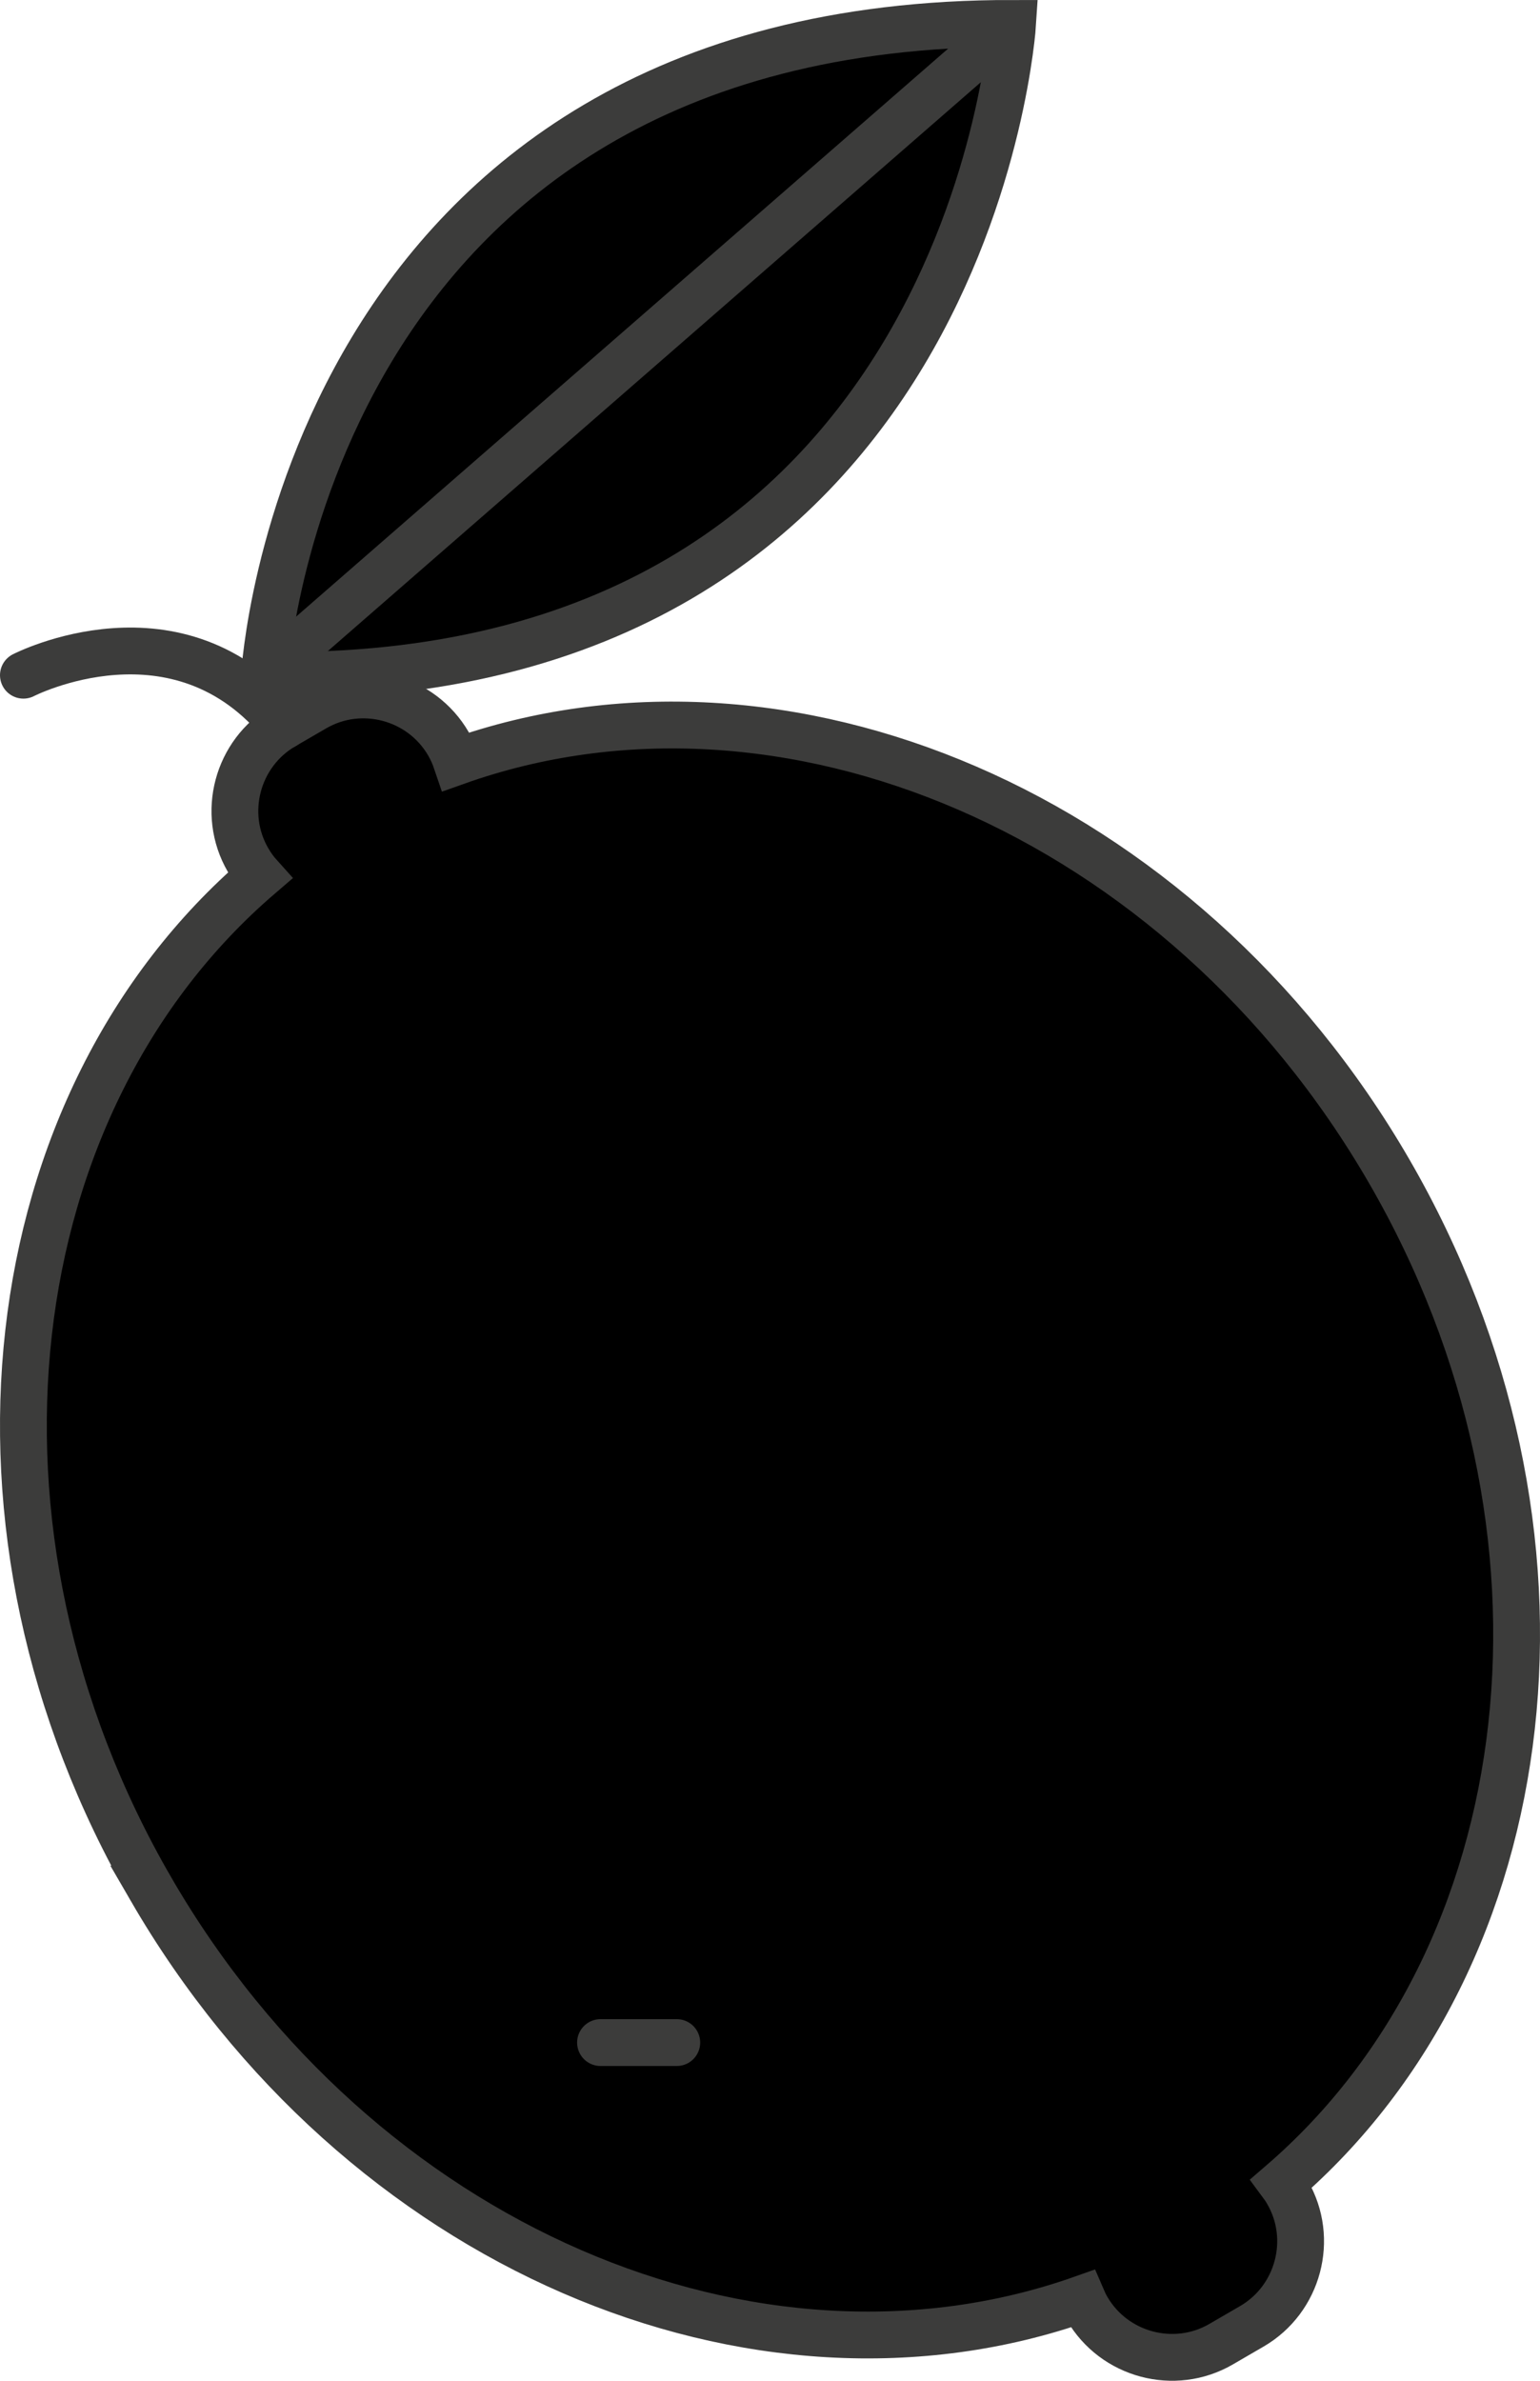 <?xml version="1.0" encoding="UTF-8"?>
<svg id="Layer_2" data-name="Layer 2" xmlns="http://www.w3.org/2000/svg" viewBox="0 0 164.54 254.22">
  <defs>
    <style>
      .cls-1 {
        fill: #0000;
      }

      .cls-1, .cls-2 {
        stroke-miterlimit: 10;
      }

      .cls-1, .cls-2, .cls-3 {
        stroke: #3c3c3b;
        stroke-width: 5px;
      }

      .cls-2, .cls-3 {
        fill: none;
      }

      .cls-3 {
        stroke-linecap: round;
        stroke-linejoin: round;
      }
    </style>
  </defs>
  <g id="Layer_1-2" data-name="Layer 1">
    <g>
      <g>
        <path class="cls-1" d="M16.13,201.72C-6.08,163.4-.4,117.67,27.73,93.53c-.46-.51-.87-1.08-1.23-1.7-2.89-4.98-1.17-11.42,3.81-14.31l3.29-1.91c4.98-2.89,11.42-1.17,14.31,3.81,.36,.62,.64,1.26,.86,1.91,34.92-12.41,77.43,5.39,99.64,43.71,22.18,38.27,16.55,83.93-11.49,108.09,.23,.31,.45,.63,.64,.97,2.89,4.98,1.17,11.42-3.81,14.31l-3.29,1.91c-4.98,2.89-11.42,1.17-14.31-3.81-.2-.34-.37-.69-.52-1.04-34.9,12.32-77.32-5.48-99.5-43.75Z"/>
        <g>
          <path class="cls-1" d="M108.2,2.5s-4.45,70.95-79.94,69.6c0,0,4.01-69.72,79.94-69.6Z"/>
          <line class="cls-2" x1="108.2" y1="2.5" x2="28.26" y2="72.1"/>
        </g>
        <path class="cls-3" d="M2.5,72.1s16.61-8.55,27.81,5.43"/>
      </g>
      <line class="cls-3" x1="64.16" y1="218.11" x2="72.31" y2="218.11"/>
    </g>
  </g>
</svg>
